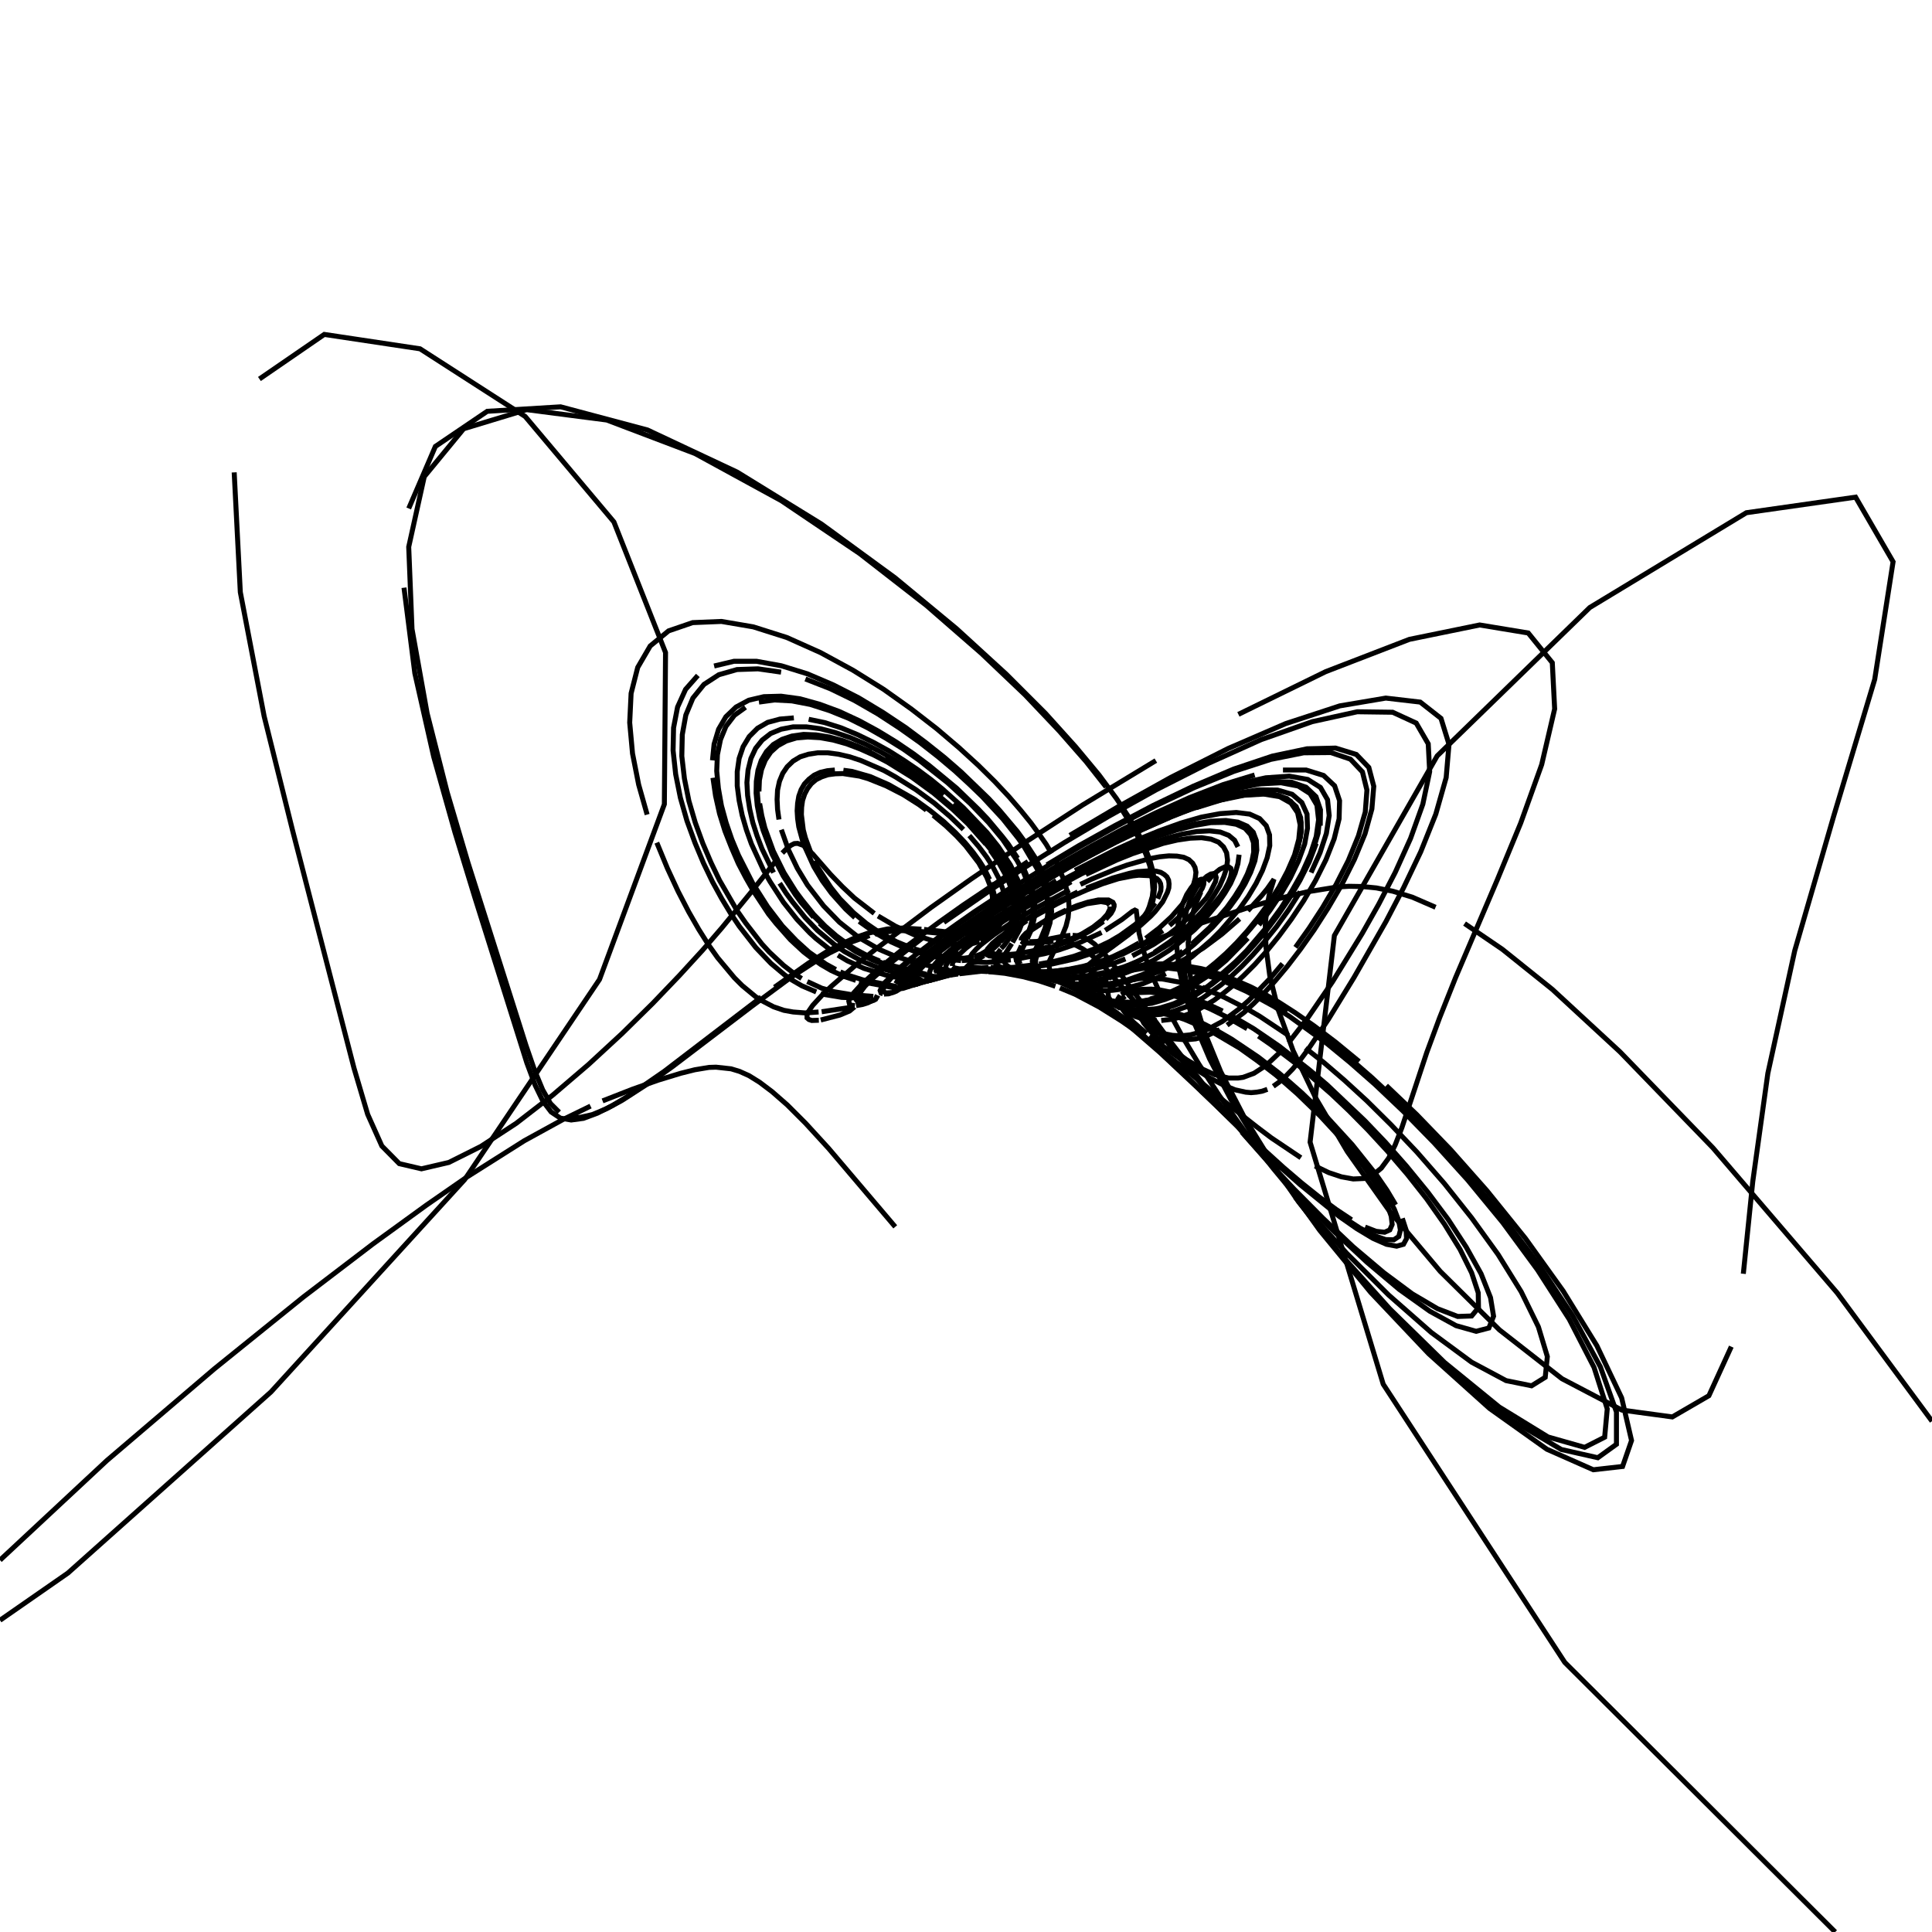 <?xml version="1.0" encoding="utf-8" ?>
<svg xmlns="http://www.w3.org/2000/svg" xmlns:cc="http://creativecommons.org/ns" xmlns:dc="http://purl.org/dc/elements/1.1/" xmlns:ev="http://www.w3.org/2001/xml-events" xmlns:inkscape="http://www.inkscape.org/namespaces/inkscape" xmlns:rdf="http://www.w3.org/1999/02/22-rdf-syntax-ns" xmlns:sodipodi="http://sodipodi.sourceforge.net/DTD/sodipodi-0.dtd" xmlns:xlink="http://www.w3.org/1999/xlink" baseProfile="tiny" height="27.093cm" version="1.2" viewBox="0 0 1024.0 1024.0" width="27.093cm">
  <defs/>
  <g fill="none" id="layer1" inkscape:groupmode="layer" inkscape:label="1" stroke="black" stroke-width="0.7mm" style="display:inline">
    <polyline points="474.5,650.25 439.25,608.75 427.0,595.375 417.25,585.625 409.25,578.625 402.625,573.625 397.0,570.125 392.0,567.875 387.5,566.5 379.5,565.625 375.75,565.75 368.25,567.0 360.75,568.875 348.875,572.5 335.375,577.25 319.375,583.5"/>
    <polyline points="313.0,586.25 298.125,593.5 277.875,604.625 247.625,623.75 226.0,638.75 197.75,659.25 160.875,687.375 113.625,725.5 56.625,774.125 -0.0,826.903"/>
    <polyline points="0.0,858.771 36.0,833.75 143.625,737.75 246.25,625.25 317.75,519.125 352.125,426.25 352.75,345.875 325.375,276.625 278.375,220.75 222.625,184.875 171.875,177.25 137.5,200.875"/>
    <polyline points="124.125,250.375 127.375,313.875 140.0,379.625 155.0,439.875 187.625,566.125 194.875,590.625 202.375,607.375 211.625,616.75 223.375,619.5 237.875,616.125 254.875,607.625 273.625,595.375 292.875,580.5 311.875,564.25 329.75,547.75 346.0,531.75 360.125,517.0 372.375,503.625 382.625,491.75 398.0,473.0 411.75,455.625"/>
    <polyline points="414.625,452.125 417.125,449.625 419.25,448.0 421.0,447.125 422.75,447.0 425.875,448.125 430.75,452.625 440.125,463.375 446.5,470.0 452.875,476.0 463.375,484.125"/>
    <polyline points="465.375,485.5 474.75,491.0 484.375,495.375 493.625,498.375 501.0,499.875"/>
    <polyline points="501.875,500.125 507.0,500.625 512.625,500.5 516.25,499.875 519.125,499.0"/>
    <polyline points="519.625,498.75 523.875,496.5 526.25,494.625 529.375,491.0 531.25,487.5"/>
    <polyline points="531.5,486.625 532.125,484.875 532.625,481.875 532.75,478.5 532.5,475.75 531.5,471.25 529.5,465.75 526.125,459.25 523.0,454.375 518.875,448.875 513.75,442.875"/>
    <polyline points="510.625,439.625 503.625,432.875 495.125,425.625 485.375,418.5 474.375,411.625 468.5,408.375 456.375,403.125 450.375,401.125 444.375,399.75 438.75,399.0 433.375,399.0 428.5,399.75 424.125,401.125 420.375,403.375 417.25,406.375 414.875,409.875 413.125,414.125 412.125,418.75 411.875,423.75 412.125,429.0 412.875,434.375"/>
    <polyline points="414.125,439.75 417.875,450.375 422.625,460.25 428.0,469.125 436.5,480.125 444.875,488.75 455.125,496.875 466.125,503.25 473.375,506.375"/>
    <polyline points="475.0,507.0 485.375,510.25 497.375,513.0"/>
    <polyline points="497.75,513.125 500.75,514.125 501.5,514.75 501.5,515.5 500.25,516.625 496.875,518.25"/>
    <polyline points="496.5,518.375 489.75,520.5 486.0,521.0"/>
    <polyline points="485.5,521.125 483.25,520.75 482.5,519.75 483.125,517.625 484.25,516.0 489.125,510.875 493.625,507.0 504.0,498.875"/>
    <polyline points="508.875,495.375 528.375,482.0 546.625,470.5 557.625,464.0 569.75,457.0 582.875,449.875 597.0,442.625 611.75,435.75 626.625,429.5 641.25,424.25 654.875,420.5 667.0,418.625 677.125,418.75 684.875,421.0 690.0,425.375 692.75,431.5 693.0,439.0 691.5,447.375 688.25,456.25 683.875,465.375 678.75,474.125 673.125,482.5 667.25,490.25"/>
    <polyline points="661.375,497.25 649.875,509.0 639.25,517.875 629.625,524.125 625.375,526.5 621.25,528.25 617.375,529.75 610.5,531.75 601.875,532.75 597.0,532.625 590.875,531.75 586.125,530.25 582.5,528.5"/>
    <polyline points="581.5,527.875 579.75,526.625 577.375,524.0 576.5,522.125 576.375,519.5 576.75,518.25 578.375,515.75 580.25,513.875 582.75,512.0"/>
    <polyline points="583.625,511.375 589.375,508.0 595.0,505.125 607.625,499.75 629.375,491.75"/>
    <polyline points="632.125,490.75 662.125,480.875 678.375,476.125 692.5,472.75 708.75,470.125 715.0,469.75 721.875,469.875 729.5,470.625 738.25,472.375 748.5,475.5 760.875,480.875"/>
    <polyline points="776.25,489.5 796.25,503.125 822.75,524.375 858.625,557.5 907.875,608.375 973.75,685.25 1024.0,753.254"/>
    <polyline points="972.701,1024.0 829.375,881.125 733.125,733.625 694.375,605.375 707.25,495.875 761.75,400.625 842.625,322.0 925.625,271.75 983.5,263.5 1003.375,297.75 993.625,360.125 971.875,432.625 951.25,503.875 937.0,568.875 929.0,626.25 924.0,675.125"/>
    <polyline points="917.625,713.75 905.75,739.75 886.375,751.0 859.625,747.375 827.875,730.75 794.75,704.875 763.375,673.875 736.25,641.625 714.125,610.375 697.375,582.0 685.375,556.875 677.5,535.25 673.0,517.125 671.0,502.125 670.625,490.125 671.5,480.875 672.75,474.0 675.25,466.0 671.625,471.125 668.75,474.625 661.375,482.75"/>
    <polyline points="657.0,487.0 647.625,495.125 637.75,502.5 628.0,508.375 618.625,513.125 614.25,515.0 602.0,519.0 591.25,521.125 584.875,521.75 576.5,522.0 565.25,521.0"/>
    <polyline points="563.375,520.75 556.75,519.375 548.5,516.75 544.625,514.875 542.5,513.25 540.875,511.375"/>
    <polyline points="540.625,510.875 540.125,509.25 540.5,505.75 544.125,498.25"/>
    <polyline points="544.5,497.5 546.375,493.375 547.375,490.375 548.375,485.5 548.5,479.5 547.625,473.75 546.375,469.375 543.0,461.25 541.25,458.25"/>
    <polyline points="539.375,454.875 534.375,447.375 531.125,443.25 523.375,434.0 518.5,428.875 507.0,417.75 492.5,405.75 484.125,399.5 475.125,393.375 465.5,387.5 455.375,382.0 444.875,377.125 434.375,373.25 424.0,370.375 414.0,369.0 404.875,369.25 396.875,371.125 390.125,374.75 384.75,379.875 380.875,386.5 378.5,394.375 377.625,403.0"/>
    <polyline points="377.875,412.25 379.25,421.75 381.375,431.25 384.25,440.5 387.75,449.375 391.375,457.75 395.375,465.375 399.375,472.375 407.375,484.5 411.375,489.5 418.875,498.0 425.875,504.5 429.125,507.0 435.125,511.25 440.5,514.375 447.625,517.625 453.625,519.625"/>
    <polyline points="455.375,520.125 473.125,523.375 475.125,524.375 475.125,524.875 473.625,525.875 471.0,526.75 468.5,526.875"/>
    <polyline points="468.0,526.75 467.0,526.375 466.5,525.0 467.375,523.0 468.875,520.875 476.0,513.75 482.625,508.125 499.125,495.5 507.0,489.875 516.25,483.375 540.125,467.625"/>
    <polyline points="554.875,458.375 571.75,448.25 590.625,437.75 611.0,427.0 632.375,416.75 653.875,407.625 674.375,400.75 692.75,396.875 707.875,396.5 718.875,399.875 725.5,406.75 728.125,416.75 727.125,428.75 723.5,441.875 717.875,455.5 711.25,468.75 703.875,481.375 696.5,492.875 689.25,503.125 682.375,512.125 675.875,519.875 669.875,526.5 664.375,532.0 659.375,536.625 650.375,543.375"/>
    <polyline points="646.5,545.75 639.625,549.0 633.75,550.625 628.625,551.125 622.375,550.625 617.375,549.125 612.25,546.5 608.25,543.125 607.0,541.375 606.875,540.75"/>
    <polyline points="606.625,540.25 606.875,538.875 607.375,538.125 609.0,537.375 611.5,537.0 616.5,537.25 621.5,538.25 627.75,540.25 638.625,544.875"/>
    <polyline points="641.75,546.5 657.0,555.5 666.125,562.0 676.375,569.875 687.625,579.75 699.625,591.375 711.875,604.625 717.75,611.75 723.25,618.875 728.25,626.125 732.375,633.0 735.5,639.25 737.375,644.625 737.875,649.0 736.625,651.875 733.875,653.125 729.375,652.625 723.5,650.375"/>
    <polyline points="716.375,646.5 708.125,641.0 699.125,634.375 689.75,626.875 680.25,618.75 661.5,601.75 615.125,558.125 598.25,543.5 588.875,536.25 580.625,530.5 570.0,524.375 561.125,520.375"/>
    <polyline points="558.5,519.375 553.5,517.75 546.875,516.125 541.0,515.125 532.75,514.375 525.75,514.25 517.75,514.625 512.25,515.0 505.875,516.0 510.75,515.0 516.25,514.625"/>
    <polyline points="539.125,515.25 516.75,514.625 504.0,516.0 501.5,516.125 498.375,515.75"/>
    <polyline points="498.0,515.625 497.375,515.25 497.0,514.25 497.75,512.125 499.75,509.625 505.25,504.5 509.875,500.75 520.0,493.375 529.25,487.125 541.25,479.625"/>
    <polyline points="548.125,475.375 564.375,466.125 583.0,456.5 603.375,447.25 613.625,443.25 623.75,439.875 633.125,437.5 641.75,436.0 649.125,435.875 655.25,436.875 659.875,439.0 662.875,442.375 664.375,446.625 664.5,451.625 663.375,457.25 661.125,463.25 658.125,469.25 654.375,475.25 650.25,481.0 641.125,491.625 631.625,500.375"/>
    <polyline points="626.875,504.125 617.75,510.25 609.25,514.875 605.375,516.625 597.875,519.25 591.25,520.875 585.25,521.875 577.375,522.375 570.75,522.0 565.25,521.25 558.125,519.375"/>
    <polyline points="619.0,510.625 614.625,513.125 606.5,517.125 599.0,519.75 592.25,521.5 589.125,522.0 578.375,522.875 571.875,522.5 566.375,521.625 560.5,520.125 554.0,517.625 550.375,515.375 548.25,513.0 547.5,511.5 547.125,509.5 547.5,506.875"/>
    <polyline points="547.75,506.25 548.875,503.125 551.5,497.875 553.875,492.0 555.25,485.5 555.5,482.25"/>
    <polyline points="555.375,480.5 555.0,476.5 554.125,471.875 552.375,466.625 549.625,460.375 542.875,448.875 539.75,444.375 531.5,434.0 520.5,422.125 513.625,415.5 506.0,408.5 497.25,401.125 487.5,393.5 476.75,385.875 465.25,378.375 452.875,371.25 440.0,365.0 426.875,359.875"/>
    <polyline points="414.0,356.25 401.75,354.5 390.625,354.875 381.0,357.625 373.125,362.75 367.25,370.0 363.5,379.0 361.625,389.375 361.375,400.75 362.75,412.625 365.125,424.5 368.5,436.0 372.5,447.0 376.875,457.25 381.375,466.625 390.625,482.625 395.25,489.25 403.75,500.25 407.75,504.625 415.25,511.625 421.875,516.75 424.875,518.625"/>
    <polyline points="427.875,520.25 435.5,523.75 442.0,525.625 451.75,527.25 462.875,528.125"/>
    <polyline points="463.25,528.125 464.625,528.75 464.125,529.625 463.0,530.25 459.375,531.25"/>
    <polyline points="458.75,531.375 455.625,531.375 454.75,531.125 454.0,530.125 454.375,528.125 458.375,522.75 463.0,518.125 470.625,511.5 490.375,496.0"/>
    <polyline points="500.25,488.875 526.625,470.625 543.75,459.375 563.875,446.75 587.0,433.0 612.75,418.625 640.375,404.625 668.5,392.0 695.5,382.5 719.375,377.25 738.125,377.5 750.625,383.25 757.0,394.25 757.75,409.0 754.125,426.25 747.625,444.375 739.5,462.375 730.75,479.25 722.0,494.75 706.25,520.375 693.25,539.375 683.0,552.625"/>
    <polyline points="678.625,557.5 671.125,564.625 664.625,568.875 658.875,571.0 656.25,571.375 651.125,571.375 643.875,569.625 637.25,566.625 629.0,561.75 618.75,554.375"/>
    <polyline points="617.25,553.25 610.125,547.0 606.125,542.125 605.125,539.625 605.375,538.125 606.375,536.875 608.375,536.125"/>
    <polyline points="609.125,536.0 615.0,536.0 618.25,536.5 624.125,538.0 634.125,541.75 643.875,546.5 651.5,550.875 665.0,559.875 681.125,572.5"/>
    <polyline points="687.0,577.75 699.625,589.625 712.625,603.5 725.0,618.625 730.5,626.375 735.25,633.875 739.0,640.875 741.375,647.0 742.25,652.0 741.375,655.375 738.75,657.125 734.375,657.0 728.25,654.875 720.75,650.875 712.125,645.25 702.625,638.375 682.625,621.625 672.625,612.625 653.5,594.625 636.375,578.0"/>
    <polyline points="628.625,570.5 603.0,546.625 588.25,534.75 584.0,531.625 576.25,526.625 569.5,522.875 563.375,520.0 555.5,517.125 548.625,515.375 538.875,513.875"/>
    <polyline points="537.25,513.75 524.25,513.5 508.625,514.625"/>
    <polyline points="507.875,514.625 503.5,514.5 502.25,514.125 501.25,513.0 501.375,511.75 502.5,509.75 507.875,504.375"/>
    <polyline points="509.625,502.875 516.875,497.25 532.625,486.5 550.125,475.75 557.25,471.75 573.0,463.25 590.625,454.75 609.0,447.375 618.0,444.375 626.5,442.125 634.25,440.75 641.125,440.375 646.75,441.0 651.25,442.75 654.375,445.375 656.125,448.875"/>
    <polyline points="656.75,453.0 656.125,457.75 654.625,462.875 652.25,468.25 649.125,473.5 645.5,478.75 637.375,488.5 633.0,492.875 624.0,500.5 619.625,503.75 611.125,509.125 603.0,513.125 595.625,516.0 585.75,518.625 577.125,519.875 572.125,520.125"/>
    <polyline points="569.75,520.125 563.5,519.875 552.625,518.0 545.5,515.625 543.375,514.5 540.875,512.625"/>
    <polyline points="540.5,512.25 539.25,510.375 538.875,509.25 538.875,507.625 539.25,505.875 541.375,501.25"/>
    <polyline points="541.75,500.625 545.375,493.25 546.375,490.375 547.125,486.875 547.5,484.25 547.5,479.75 547.125,476.25 546.125,472.125"/>
    <polyline points="545.5,469.875 542.375,462.125 539.0,456.0 531.375,444.875 524.0,436.0 514.375,426.0 502.25,414.875 487.25,403.0 478.75,397.0 469.5,391.25 459.875,385.75 449.875,380.75 439.625,376.625 429.5,373.375 419.75,371.5 410.5,371.0 402.25,372.125"/>
    <polyline points="395.125,374.875 389.25,379.125 384.75,385.0 381.875,392.0 380.25,400.0 379.875,408.625 380.75,417.75 382.375,427.0 384.875,436.125 387.875,444.875 391.375,453.25 399.0,468.25 406.875,480.625 414.625,490.75 422.0,498.5 428.75,504.625 437.75,511.0 443.0,513.875"/>
    <polyline points="445.375,515.125 449.875,517.0 457.375,519.375 475.125,522.875"/>
    <polyline points="475.5,523.0 476.5,523.5 476.75,524.25 475.0,525.375 472.75,526.125"/>
    <polyline points="472.375,526.125 469.5,526.25 468.25,525.5 468.125,524.25 469.125,522.125 473.625,516.875 481.25,510.0 485.0,507.0"/>
    <polyline points="489.625,503.375 501.75,494.25 519.0,482.125 542.875,466.625 557.5,457.5 574.125,447.75 592.5,437.5 612.375,427.125 633.125,417.375 653.875,408.875 673.5,402.5 691.0,399.0 705.375,398.875 715.75,402.375 722.125,409.125 724.5,418.75 723.625,430.375 720.0,443.0 714.625,456.125 708.125,468.875 701.0,481.0 693.75,492.125 686.625,502.125"/>
    <polyline points="679.75,510.75 673.375,518.375 661.875,530.25 656.75,534.75 647.875,541.375 640.25,545.5 636.875,546.875 630.875,548.5 625.875,549.0 621.375,548.75 617.625,548.0 614.5,547.0 610.5,545.125 607.625,543.125"/>
    <polyline points="606.875,542.375 604.75,540.0 604.25,538.375 604.5,537.0 606.25,535.625 608.625,535.0 612.0,534.875 614.875,535.125 620.0,536.125"/>
    <polyline points="622.0,536.625 626.625,538.0 637.875,542.625 644.75,546.125 652.75,550.75 666.875,560.25 677.875,568.75 683.75,573.75 690.0,579.25 703.25,592.0 716.75,606.75 729.625,622.875 735.125,630.875 739.75,638.625"/>
    <polyline points="743.25,645.75 745.25,651.875 745.5,656.5 743.875,659.5 740.25,660.5 734.875,659.5 727.75,656.375 719.375,651.375 709.875,644.75 689.25,628.0 678.625,618.625 658.5,599.625 632.125,573.625 605.125,547.875 594.5,538.75 581.375,528.875"/>
    <polyline points="577.5,526.375 570.625,522.375 564.5,519.375 559.0,517.25 551.75,515.0 541.625,513.25 534.75,512.75 525.125,512.75"/>
    <polyline points="523.875,512.875 508.375,513.5 505.875,513.0 504.875,512.25"/>
    <polyline points="504.75,512.0 504.875,510.25 507.875,506.375 511.875,502.625 521.25,495.5 532.25,488.0 542.0,481.875 567.75,467.375"/>
    <polyline points="575.5,463.5 591.75,455.875 600.125,452.5 616.5,447.0 624.0,445.25 630.875,444.25 636.875,444.0 641.875,444.75 645.875,446.375 648.5,448.875 650.125,452.0 650.625,455.875 650.125,460.125 648.625,464.625 646.5,469.5 643.625,474.25 640.375,479.0 636.75,483.5 628.625,491.875 620.25,499.0 611.875,504.75"/>
    <polyline points="607.875,507.125 600.125,511.0 592.875,513.875 586.125,515.875 577.125,517.75 569.375,518.5 562.625,518.625 555.125,518.125 546.625,516.75"/>
    <polyline points="545.5,516.5 539.0,514.625 535.375,513.0 533.25,511.375 532.125,509.625"/>
    <polyline points="532.125,509.375 532.0,507.625 532.75,505.625 536.25,500.125"/>
    <polyline points="536.625,499.5 540.25,493.0 541.625,489.375 542.375,486.25 542.75,481.125 542.0,474.625"/>
    <polyline points="541.625,472.75 539.375,466.25 535.5,458.375 529.125,448.75 523.125,441.25 510.625,428.125 499.75,418.375 493.5,413.25 486.625,408.125 479.25,403.125 471.375,398.125 463.0,393.5 454.5,389.375 445.75,385.75 437.125,383.0 428.625,381.25"/>
    <polyline points="420.75,380.5 413.375,381.125 406.875,382.875 401.5,386.0 397.125,390.375 393.875,395.75 391.75,402.0 390.75,409.0 390.75,416.5 391.75,424.25 393.375,432.125 395.625,439.875 398.25,447.25 404.625,461.125 408.125,467.25 415.25,478.25 422.375,487.25 429.125,494.375 432.375,497.375 441.375,504.5"/>
    <polyline points="444.125,506.25 449.125,509.25 457.875,513.25 469.25,516.75 480.25,519.125"/>
    <polyline points="480.875,519.25 483.0,519.875 484.25,520.75 484.25,521.5 482.875,522.5"/>
    <polyline points="474.875,515.5 483.5,517.375 486.625,518.375 488.125,519.375 488.125,520.0 487.5,520.75 486.375,521.375 478.5,523.875 476.875,524.0 475.125,523.5 474.5,522.375 474.625,521.875"/>
    <polyline points="474.75,521.375 476.25,519.0 478.25,516.625 486.375,509.0 504.0,495.5 527.375,479.375 549.875,465.125 563.5,457.0 578.625,448.375 595.0,439.5 612.5,430.875 630.5,422.75 648.25,415.875 665.0,410.75"/>
    <polyline points="680.0,408.125 692.25,408.125 701.5,411.0 707.375,416.5 710.0,424.375 709.75,434.0 707.125,444.625 702.75,455.75 697.25,466.75 691.0,477.375 684.5,487.125 677.875,496.125 671.375,504.125 665.125,511.125 659.125,517.125 653.625,522.25 648.375,526.5 643.5,530.125 634.875,535.25 631.0,537.125 624.0,539.5 621.0,540.25 615.5,540.875"/>
    <polyline points="613.0,540.875 608.625,540.5 604.875,539.75 601.75,538.75 597.0,536.25 595.25,535.0 594.0,533.625 592.625,531.25 592.5,529.5 593.75,527.5"/>
    <polyline points="594.25,527.125 597.25,525.5 601.75,524.5 610.125,524.25 614.375,524.625 624.875,526.75 631.5,528.875 639.125,531.75 648.0,535.875"/>
    <polyline points="653.0,538.5 664.5,545.25 678.0,554.5 694.125,567.125 703.25,574.875 723.375,594.0 734.25,605.375 745.5,618.125 756.75,631.875 767.5,646.25 777.125,661.0 785.0,675.125 790.0,687.75 791.625,697.625 789.125,703.875 782.375,705.625 771.75,702.625 757.875,695.0 741.75,683.5 724.5,669.0 707.125,652.75 690.375,635.875"/>
    <polyline points="674.875,619.0 660.875,603.0 637.625,574.5 620.125,551.75 594.375,516.875 586.0,506.375 580.125,500.375 577.0,498.125 574.375,496.75 571.875,496.0 568.5,495.75"/>
    <polyline points="567.375,495.75 563.125,496.25 549.5,499.0 545.625,499.125"/>
    <polyline points="545.125,499.125 543.5,498.75 542.75,498.125 542.75,497.25 543.375,496.125 546.5,493.125 551.5,489.875"/>
    <polyline points="552.75,489.125 560.125,485.125 565.25,482.75 576.0,479.0 583.5,477.875 586.5,478.375 587.25,478.75 588.125,479.75"/>
    <polyline points="588.375,480.5 588.25,481.875 586.875,484.625 584.25,487.5 579.375,491.375 573.375,495.0 566.875,498.0 558.625,501.0"/>
    <polyline points="557.125,501.5 546.75,504.125 538.0,505.625 532.0,506.125 528.375,505.875"/>
    <polyline points="527.75,505.875 526.0,505.125 525.5,504.625 525.375,503.5 525.75,502.5 527.875,499.875 530.875,497.125 535.375,493.75 544.25,488.0"/>
    <polyline points="547.0,486.375 560.125,479.125 567.875,475.25 576.125,471.625 584.5,468.375 592.75,465.75 600.375,464.25 603.625,463.875 609.25,464.125 613.125,465.625 614.375,466.875 615.125,468.375 615.375,470.125 615.25,472.125 613.625,476.375"/>
    <polyline points="612.25,478.625 608.75,483.25 601.875,489.875 593.75,495.75 588.25,499.0 579.875,503.0 569.125,506.875 559.5,509.375 550.75,511.0"/>
    <polyline points="548.75,511.25 538.0,512.625 514.5,514.875"/>
    <polyline points="513.625,515.0 501.25,516.375 498.5,516.25 496.875,515.75"/>
    <polyline points="496.625,515.5 496.125,514.625 496.25,513.75 496.75,512.625 498.625,510.125 504.125,505.0 511.375,499.25 527.75,487.75 554.375,471.375"/>
    <polyline points="562.75,466.625 581.75,456.75 592.0,451.75 602.5,447.125 613.0,443.0 623.375,439.375 633.125,436.75 642.0,435.25 649.75,434.875 656.125,435.75 661.0,437.875 664.25,441.125 665.875,445.5 666.125,450.625 665.125,456.25 662.875,462.375 659.875,468.5 656.125,474.75 651.875,480.625 647.375,486.25 642.625,491.5 633.0,500.5 628.25,504.375 623.5,507.75"/>
    <polyline points="556.125,518.25 551.75,515.5 550.0,513.5 549.25,512.0 548.875,510.5 548.875,508.875 549.875,505.375"/>
    <polyline points="550.125,504.75 554.625,495.125 556.5,489.25 557.375,483.25 556.875,475.5"/>
    <polyline points="556.375,473.125 553.75,465.0 552.375,461.75 548.5,454.375 542.875,445.75 539.25,440.75 529.875,429.625 524.0,423.25 509.5,409.25 500.75,401.625 490.875,393.75 480.0,385.625 468.0,377.625 455.125,369.875 441.625,363.0 427.875,357.125 414.125,352.875 401.0,350.5 389.0,350.5 378.5,353.0"/>
    <polyline points="369.875,358.0 363.375,365.375 359.125,374.75 357.0,385.75 356.75,397.75 358.125,410.375 360.625,422.875 364.125,435.125 368.375,446.75 372.875,457.5 377.625,467.375 382.5,476.25 387.25,484.125 391.875,491.0 400.625,502.25 408.625,510.625 415.75,516.625 419.0,519.0 425.0,522.5 432.625,525.75"/>
    <polyline points="435.0,526.5 437.125,527.125 446.125,528.625 458.625,529.125 461.375,529.625"/>
    <polyline points="461.625,529.75 461.875,530.25 461.5,530.75 460.0,531.5 457.25,532.375 453.75,533.0"/>
    <polyline points="453.125,533.0 451.0,532.75 450.25,532.25 449.875,530.625 450.625,528.875 452.5,526.25 456.0,522.375 466.375,512.875 478.75,502.875 497.75,488.75 510.625,479.625 544.875,456.625"/>
    <polyline points="567.0,442.75 592.375,427.75 620.625,412.0 650.875,396.75 681.5,383.5 710.125,374.125 734.5,370.0 752.75,372.125 763.75,380.75 768.0,394.5 766.5,412.125 761.0,431.5 753.0,451.5 743.875,470.625 734.625,488.375 717.625,518.125 704.0,540.375 693.375,556.125 689.0,562.0 685.0,566.75 681.375,570.5 678.0,573.5 674.875,575.75"/>
    <polyline points="671.75,577.375 668.875,578.375 666.0,578.875 663.125,579.125 660.25,578.875 654.625,577.625 649.0,575.375 640.75,571.125 630.375,564.5 620.875,557.875 609.25,549.0"/>
    <polyline points="607.625,547.75 600.875,541.875 598.0,539.0 594.875,534.875 594.25,533.375 594.0,530.875 594.75,529.25 596.375,528.0"/>
    <polyline points="597.125,527.625 598.75,526.875 602.0,526.125 609.75,525.875 618.5,527.0 623.75,528.25 633.5,531.375 641.25,534.625 650.375,539.125 661.0,545.25"/>
    <polyline points="667.0,549.125 673.5,553.625 688.375,564.875 705.5,579.75 715.0,588.75 725.0,598.875 735.375,610.125 745.875,622.375 756.125,635.375 765.625,648.875 773.875,662.25 780.0,674.625 783.5,685.25 783.625,693.125 780.0,697.5 772.625,697.75 761.875,693.625 748.5,685.75 733.375,674.5 717.25,660.875 701.25,645.75 685.75,630.125 671.375,614.75 658.125,600.0"/>
    <polyline points="646.375,586.375 626.875,562.625 600.875,530.25 585.625,512.75 578.0,505.75 574.0,503.0 570.5,501.125 566.0,499.625 562.0,499.0 559.625,499.0"/>
    <polyline points="558.375,499.0 547.125,499.875 544.0,499.875 542.25,499.5 541.375,498.75"/>
    <polyline points="541.25,498.5 541.375,497.5 542.25,496.25 543.625,494.75 546.875,492.25 556.0,486.75 565.0,482.375"/>
    <polyline points="567.0,481.625 570.875,480.0 576.75,478.125 582.125,477.0 587.5,477.0 589.875,478.25 590.5,479.5 590.5,480.375 590.0,482.125 588.875,484.125 586.0,487.25"/>
    <polyline points="584.875,488.375 577.625,493.5 569.125,497.875 560.375,501.125 553.75,503.125 544.75,505.125"/>
    <polyline points="543.25,505.375 535.75,506.625 528.875,507.125 524.25,506.625 523.125,506.0 522.75,505.375"/>
    <polyline points="522.75,505.0 523.375,503.0 525.875,500.125 529.375,497.125 536.625,491.875 547.625,485.0 558.375,479.0 571.25,472.75"/>
    <polyline points="575.75,470.75 589.75,465.375 598.625,462.875 602.75,462.0 609.875,461.5 612.875,461.75 615.25,462.375 617.125,463.5 618.5,464.75 619.375,466.5 619.625,468.5 619.5,470.625 618.75,473.0 616.25,478.0 612.25,483.125 609.875,485.625 604.625,490.375 599.0,494.625"/>
    <polyline points="596.0,496.625 590.0,500.125 584.125,503.0 578.375,505.375 570.125,508.125 555.625,511.375 545.375,512.75 536.875,513.5"/>
    <polyline points="535.375,513.625 521.25,514.625 508.5,516.125"/>
    <polyline points="507.75,516.25 497.0,517.625 494.5,517.5 493.125,517.0"/>
    <polyline points="492.875,516.75 492.5,515.75 493.375,513.5 496.75,509.625 504.25,503.125 510.25,498.5 529.125,485.5 542.875,476.875 559.875,466.75"/>
    <polyline points="569.75,461.375 591.25,450.375 602.75,445.125 614.375,440.375 625.875,436.25 636.625,433.125 646.625,431.25 655.25,430.625 662.375,431.5 667.625,433.875 671.125,437.625 672.875,442.5 673.0,448.25 671.625,454.625 669.125,461.375 665.75,468.25 661.625,475.125 657.0,481.625 647.0,493.25 641.875,498.375 631.875,507.0 622.375,513.5"/>
    <polyline points="617.875,516.0 613.625,518.125 605.75,521.375 595.5,524.125 589.625,524.875 584.375,525.125 575.625,524.375 569.0,522.875 566.25,521.875 561.125,519.375"/>
    <polyline points="560.375,518.75 557.5,516.125 556.375,513.875 556.0,512.125 556.375,509.0 559.0,503.375"/>
    <polyline points="559.375,502.5 563.0,495.875 565.0,490.875 566.125,486.375 566.625,480.75 566.375,476.25 564.5,467.875 559.875,456.875"/>
    <polyline points="557.375,452.375 554.5,447.5 550.75,442.125 546.375,436.125 541.0,429.5 534.75,422.25 527.25,414.25 518.5,405.625 508.25,396.25 496.5,386.25 483.125,375.875 468.375,365.375 452.125,355.25 434.875,345.875 417.0,337.875 399.25,332.25 382.375,329.375 367.125,330.0 354.375,334.375 344.625,342.375 338.0,353.75 334.5,367.5 333.75,383.0 335.25,399.375 338.5,415.875 343.0,431.75"/>
    <polyline points="348.125,446.625 353.75,460.25 359.375,472.375 365.0,483.25 370.375,492.625 375.5,500.75 380.375,507.625 389.25,518.25 393.375,522.375 400.625,528.375 404.0,530.5 410.0,533.625 415.5,535.5 420.375,536.375 426.75,536.875 433.875,536.375"/>
    <polyline points="435.5,536.25 448.75,534.25 451.25,534.25 451.75,534.625 450.25,535.875 445.125,538.0 435.0,540.625"/>
    <polyline points="434.0,540.75 430.25,540.875 428.75,540.375 427.75,539.5 427.75,537.75 428.25,536.5 430.75,532.875 436.125,527.0 440.5,522.875 453.875,511.25 463.875,503.25 493.625,480.875 514.75,465.875 541.375,447.75 573.875,426.625 612.625,403.125"/>
    <polyline points="656.375,378.625 702.625,356.0 747.0,338.875 784.25,331.25 810.0,335.5 822.75,351.25 824.0,375.75 817.125,405.25 806.0,436.25 793.625,466.25 771.5,518.125 763.0,539.5 756.25,557.75 743.0,597.75 739.5,606.75 736.0,613.875 732.125,619.125 727.875,622.625 722.875,624.625 717.25,624.875 711.0,623.75 704.25,621.5 697.0,618.0"/>
    <polyline points="689.5,613.625 673.875,603.125 666.25,597.375 651.25,585.625 624.75,564.0 603.375,547.375 594.375,541.125 582.625,533.75 569.875,527.0 561.75,523.625"/>
    <polyline points="559.375,522.75 550.75,519.875 542.0,517.625 532.625,515.875 524.0,515.0"/>
    <polyline points="523.25,514.875 514.75,514.625 510.125,515.125"/>
    <line x1="509.75" x2="500.75" y1="515.125" y2="517.375"/>
    <polyline points="500.25,517.5 492.875,519.625 488.875,520.375"/>
    <polyline points="488.375,520.375 486.25,520.5 484.75,520.125 484.125,519.0 484.5,517.5 487.0,514.125 489.5,511.5 495.75,506.0"/>
    <polyline points="498.75,503.625 516.875,490.375 539.375,475.625 559.75,463.375 584.5,449.75 598.25,442.875 612.5,436.25 626.75,430.375 640.75,425.625 653.75,422.25 665.25,420.5 674.75,420.875 682.125,423.25 687.0,427.5 689.375,433.375 689.75,440.5 688.125,448.625 685.125,457.125 680.875,465.875"/>
    <polyline points="675.875,474.375 670.5,482.375 664.75,489.875 659.0,496.625 653.25,502.625 647.625,508.0 642.25,512.625 637.125,516.625 627.625,522.75 619.25,526.875 611.75,529.375 605.375,530.75 599.625,531.375 592.5,531.125 586.75,530.0 583.625,529.0"/>
    <polyline points="582.25,528.375 578.75,526.625 577.0,525.375 574.875,523.5 573.375,521.0 573.0,519.0 573.25,517.125 574.5,514.5 576.125,512.625"/>
    <polyline points="576.75,511.875 581.625,507.625 598.25,495.375 602.75,491.25 607.0,486.125"/>
    <polyline points="608.25,484.125 610.5,479.5 611.25,476.75 612.0,470.125 611.75,466.125 611.0,461.5 609.5,456.125 607.125,449.75 603.625,442.375 598.625,433.625 591.75,423.25 582.5,410.75 570.125,395.875 554.125,378.125 533.375,357.375 507.0,333.25 474.375,306.25 435.375,277.75 390.75,250.25 343.125,227.875 297.125,215.625 258.25,218.0 230.75,236.625 216.625,269.5"/>
    <polyline points="214.125,311.5 219.875,356.875 229.875,401.125 241.125,441.125 251.75,475.875 279.25,563.375 283.625,575.125 287.75,583.625 292.125,589.375 297.0,592.625 302.75,593.625 309.25,592.75 316.625,590.0 324.75,585.875 333.5,580.625 352.0,567.875 403.5,528.5"/>
    <polyline points="410.5,523.25 428.5,510.5 438.25,504.375 446.625,500.0 453.875,496.75 460.0,494.625 470.375,492.375 478.5,491.875 488.375,492.5"/>
    <polyline points="489.75,492.625 502.5,494.0 508.625,494.0 513.75,493.125"/>
    <polyline points="514.5,493.0 519.375,490.75 522.875,487.625 524.75,484.5 525.875,480.375"/>
    <polyline points="526.0,479.5 526.0,475.125 524.875,469.75 523.0,465.0 518.75,457.375 511.75,448.25 507.0,443.125 501.375,437.75 494.625,432.125"/>
    <polyline points="491.0,429.375 487.125,426.5 478.625,421.125 469.625,416.5 460.25,412.75 455.625,411.375 446.75,410.0 442.75,410.125 438.875,410.625 435.5,411.75 432.5,413.25 430.0,415.375 428.0,418.0 426.5,420.875 425.375,424.25 424.875,427.875 424.75,431.75 425.75,439.875 426.875,444.125 429.875,452.25"/>
    <polyline points="431.625,456.25 433.625,460.0 440.375,470.375 445.125,476.375 452.375,483.75 459.25,489.5 465.625,493.875 475.125,499.125 483.0,502.375"/>
    <polyline points="484.375,502.875 493.75,505.625 500.625,507.0 506.125,507.625"/>
    <polyline points="506.625,507.75 511.0,507.875 516.125,507.125"/>
    <polyline points="516.375,507.0 520.125,505.625 524.375,503.0"/>
    <polyline points="524.75,502.75 529.5,498.875 532.375,495.5 534.75,491.75"/>
    <polyline points="535.125,491.0 536.375,487.625 537.375,482.375 537.375,479.875 536.625,473.75 535.0,468.25 533.125,464.0 528.875,456.375 524.875,450.625"/>
    <polyline points="522.5,447.375 513.125,436.75 504.875,428.875 495.0,420.5 483.375,412.0 470.25,403.875 463.25,400.25 456.0,397.0 448.75,394.25 441.625,392.25 434.75,391.0 428.125,390.625 422.125,391.125 416.75,392.75 412.25,395.25 408.5,398.625 405.625,402.875 403.625,407.875 402.5,413.5 402.25,419.5"/>
    <polyline points="402.625,425.875 403.75,432.25 405.375,438.75 409.875,451.125 415.5,462.5 421.75,472.5 425.0,476.875 431.25,484.625 437.375,490.875 443.25,496.0 451.125,501.75 453.625,503.25 460.375,506.875 466.25,509.375"/>
    <polyline points="468.0,510.0 474.125,512.125 490.875,516.375"/>
    <polyline points="491.25,516.5 493.0,517.75 492.875,518.5 491.375,519.625"/>
    <polyline points="491.125,519.75 485.25,521.75 481.5,522.0"/>
    <polyline points="481.125,521.875 480.25,521.5 479.75,520.625 480.5,518.375 483.875,514.375 489.375,509.25 503.625,498.0 515.25,489.75 530.875,479.25"/>
    <polyline points="540.5,473.125 563.5,459.25 591.625,444.0 607.0,436.375 622.875,429.25 638.75,423.125 653.75,418.375 667.375,415.5 679.0,414.875 688.125,416.625 694.375,420.625 698.0,426.75 698.875,434.5 697.625,443.375 694.5,452.875 690.125,462.625 684.75,472.125 679.0,481.25 672.875,489.625 660.625,504.0 654.75,509.875 643.875,519.375"/>
    <polyline points="638.875,523.125 629.75,528.625 621.75,532.125 614.875,534.25 611.75,534.875 606.25,535.375 599.25,535.0 592.25,533.25 587.25,530.875 583.5,527.625"/>
    <polyline points="583.0,527.0 581.875,523.875 582.5,521.375 584.375,519.125 586.5,517.5 589.375,516.0 594.375,514.0 597.375,513.125"/>
    <polyline points="599.0,512.75 606.625,511.375 611.25,511.0 616.375,510.875 625.375,511.375 636.625,513.375 641.0,514.5 650.875,517.875 663.0,523.125 670.0,526.75 677.875,531.25 686.625,536.875 696.5,543.75 707.75,552.25 720.375,562.625"/>
    <polyline points="734.75,575.375 750.875,590.75 768.75,609.25 788.125,631.125 808.5,656.375 828.5,684.25 846.375,713.25 859.5,740.875 864.75,763.5 860.0,777.25 844.5,779.0 819.875,768.125 789.5,746.5 757.25,717.5 726.5,685.0 699.5,652.125 677.25,621.0 659.875,592.875 647.0,568.0 638.25,546.625 632.75,528.25 630.125,512.75 629.75,499.625 631.0,488.75 633.375,479.875 636.5,472.75"/>
    <polyline points="639.875,467.25 643.375,463.25 646.5,460.75 649.125,459.5 651.125,459.375 652.375,460.25 652.75,462.125 652.25,464.75 651.0,467.875 649.125,471.375 646.625,475.125 640.125,483.0 632.375,490.5 624.125,497.25 619.875,500.25 611.625,505.25 603.625,509.25 599.75,510.875 596.0,512.375 589.0,514.5"/>
    <polyline points="585.75,515.375 576.625,517.125 566.25,518.0 559.625,518.0 547.625,517.0 538.375,515.25"/>
    <polyline points="537.5,515.0 533.75,514.0 530.5,512.75 528.0,511.125 527.125,509.875"/>
    <polyline points="527.125,509.625 527.0,508.375 527.375,507.25 530.375,503.125"/>
    <polyline points="530.625,502.75 532.375,500.875 536.5,495.0 538.0,492.125 539.5,487.625"/>
    <polyline points="539.75,486.625 540.375,480.5 539.625,474.25 537.875,468.5 534.75,461.375 531.5,455.875 527.25,449.625 521.625,442.5 514.375,434.625 505.375,426.0"/>
    <polyline points="500.125,421.375 488.0,412.0 481.25,407.25 474.125,402.75 466.5,398.375 458.625,394.375 450.75,391.0 442.625,388.25 434.875,386.25 427.375,385.25 420.375,385.25 414.0,386.5 408.5,388.75 404.0,392.25 400.5,396.625 398.0,402.0 396.5,408.125 395.875,414.75 396.25,421.625 397.375,428.875 399.0,436.0 401.25,443.0 403.875,449.875 410.0,462.5"/>
    <polyline points="413.25,468.125 416.625,473.375 420.125,478.125 426.75,486.375 433.25,493.125 442.25,500.625 447.625,504.375 457.0,509.5 464.75,512.625 473.625,515.125"/>
    <polyline points="482.0,522.75 480.625,523.0 478.0,522.75 477.25,522.125 477.375,520.375 479.75,517.0 486.125,510.625"/>
    <polyline points="488.75,508.5 500.0,499.5 518.875,486.125 527.375,480.5 548.25,467.25 574.875,451.75 590.125,443.5 606.375,435.25 623.25,427.5 640.125,420.75 656.25,415.5 670.875,412.25 683.375,411.375 693.125,413.125 699.875,417.375 703.625,423.875 704.5,432.25 703.0,441.75 699.625,452.0 694.875,462.5"/>
    <polyline points="689.125,472.625 683.0,482.25 676.625,491.125 670.25,499.0 664.0,506.125 658.125,512.25 652.375,517.625 647.0,522.125 637.375,529.0 629.0,533.5 621.625,536.125 615.375,537.625 610.0,538.0 605.375,537.875 599.625,536.75 595.125,535.125"/>
    <polyline points="593.875,534.5 590.875,532.625 589.375,531.25 587.625,528.75 587.25,526.375 587.625,525.25 588.75,523.625 590.75,522.125 594.5,520.5"/>
    <polyline points="595.625,520.125 603.0,518.75 606.75,518.5 616.0,518.875 628.125,521.125 635.625,523.375 644.5,526.625 649.5,528.875 661.0,534.75 667.625,538.625 683.0,548.875"/>
    <polyline points="691.875,555.5 701.75,563.25 712.5,572.5 724.375,583.375 737.25,596.125 751.0,610.625 765.5,627.25 780.0,645.5 794.0,664.875 806.25,684.625 815.375,703.25 820.125,719.0 819.0,730.0 811.75,734.5 798.25,731.75 780.0,722.0 758.625,706.25 736.0,686.375 713.75,664.25 693.25,641.5 675.0,619.5 659.25,599.0 646.125,580.5 635.5,564.125 626.875,549.75 620.125,537.375"/>
    <polyline points="615.0,526.875 611.0,517.875 608.125,510.375 606.125,504.125 603.75,494.625 602.25,482.75 601.5,482.375 600.25,483.0 594.625,487.375 585.75,493.125"/>
    <polyline points="583.875,494.25 571.375,500.0 561.125,503.5 553.5,505.5 537.25,508.625"/>
    <polyline points="535.75,508.75 523.125,510.125 516.375,509.875 515.125,509.375 514.5,508.75"/>
    <polyline points="514.375,508.5 514.5,506.75 515.25,505.5 517.5,503.0 519.75,500.875 527.0,495.25 535.25,489.625 546.625,482.625 566.875,471.625"/>
    <polyline points="572.625,468.75 578.75,465.875 591.125,460.75 597.375,458.5 609.25,455.125 614.625,454.125 619.5,453.625 623.75,453.75 627.375,454.375 630.125,455.625 632.125,457.5 633.375,459.75 633.875,462.375 633.5,465.5 632.625,468.75 631.125,472.125 626.75,479.125 620.875,485.875 614.25,492.0 607.25,497.375"/>
    <polyline points="603.75,499.75 596.625,503.75 589.875,507.0 583.375,509.5 574.25,512.125 566.25,513.75 559.0,514.75 548.75,515.375 540.5,515.375"/>
    <line x1="505.5" x2="495.5" y1="516.0" y2="518.875"/>
    <polyline points="495.125,519.0 491.25,520.0 487.875,520.5 485.75,520.375 484.75,520.0 484.375,519.5"/>
    <polyline points="484.25,519.25 484.375,517.875 485.125,516.5 488.625,512.375 492.0,509.25 503.875,499.75 519.375,488.75 543.0,473.375 553.125,467.375 576.5,454.0 589.75,447.125"/>
    <polyline points="603.625,440.375 618.0,434.0 632.125,428.5 645.75,424.125 658.25,421.375 669.0,420.5 677.75,421.625 684.125,424.75 688.0,429.625 689.625,436.0 689.25,443.625 687.0,451.875 683.5,460.5 679.0,469.125 673.75,477.375 668.25,485.25 662.375,492.5 656.625,499.0 651.0,504.75 645.5,509.75 635.125,517.875 630.375,521.0 625.875,523.625 617.625,527.375"/>
    <polyline points="613.875,528.75 610.375,529.75 601.25,531.25 593.75,531.125 589.625,530.625 583.0,528.75 579.25,527.0 575.125,523.875 573.375,521.375"/>
    <polyline points="573.125,520.625 572.875,519.375 573.0,517.5 574.125,514.875 575.5,513.0 577.5,510.875 580.875,508.0 587.5,503.125"/>
    <polyline points="588.75,502.25 598.5,494.75 602.875,490.5 605.625,487.0 608.125,483.0 609.125,480.625 610.75,475.125 611.125,471.75 610.5,463.75 609.375,458.75 607.375,452.875 604.5,446.125 600.25,438.125 594.25,428.5"/>
    <polyline points="586.25,417.125 575.625,403.625 561.5,387.5 543.375,368.375 520.125,346.25 491.0,320.875 455.625,293.375 414.125,265.375 368.375,240.375 321.625,222.625 279.125,217.125 245.75,227.25 224.875,252.625 216.625,289.875 218.375,333.375 226.375,378.0 237.0,419.875 248.0,457.125 278.75,554.0 283.375,567.375 287.625,577.625 291.75,584.875 296.375,589.5"/>
    <polyline points="301.5,591.875 307.375,592.25 314.0,590.75 321.5,587.625 329.625,583.25 347.25,571.875 356.375,565.375 398.75,533.125 418.875,518.25 435.0,507.75 439.625,505.125 451.375,499.25 460.875,495.875"/>
    <polyline points="463.75,495.125 471.125,493.75 477.375,493.25 484.375,493.375 503.0,495.125"/>
    <polyline points="503.875,495.125 508.25,495.125 513.5,494.5 517.375,493.25 521.375,490.875"/>
    <polyline points="521.875,490.5 524.25,488.0 525.375,486.125 526.375,483.875 527.0,481.375 527.25,479.375 527.125,474.875 525.25,467.75"/>
    <polyline points="524.5,466.125 521.75,460.5 519.125,456.375 515.75,451.75 511.5,446.625 506.375,441.25 500.25,435.5 493.0,429.625 484.875,423.75 471.0,415.875 461.25,411.625 451.625,408.875 447.0,408.25"/>
    <polyline points="442.5,408.125 438.5,408.5 434.75,409.375 431.5,410.875 428.75,413.0 426.375,415.5 424.625,418.5 423.375,422.0 422.75,425.75 422.5,429.75 422.75,433.875 423.375,438.25 425.75,447.0 431.375,459.375 435.875,466.875 440.75,473.5 448.25,481.875 453.125,486.375"/>
    <polyline points="455.375,488.375 464.375,494.75 472.125,499.125 477.375,501.5 484.75,504.25 494.625,507.0"/>
    <polyline points="495.5,507.125 502.75,508.5 509.375,509.125"/>
    <polyline points="509.75,509.125 513.625,508.875 516.25,508.125"/>
    <polyline points="516.5,508.125 520.125,506.5 523.0,504.75"/>
    <polyline points="523.375,504.5 528.75,500.25 532.75,495.75"/>
    <polyline points="533.125,495.125 535.875,490.375 537.25,485.875 537.75,482.5 537.75,478.625 537.375,475.5 536.625,472.125 534.5,466.25"/>
    <polyline points="533.5,464.0 529.25,456.375 525.25,450.5 520.0,444.0 513.375,436.625 505.125,428.625 495.0,420.125 489.375,415.75 476.75,407.25 462.75,399.5 455.5,396.25 448.125,393.5 440.875,391.5 433.875,390.25 427.25,389.875 421.25,390.5 415.875,392.125"/>
    <polyline points="411.25,394.75 407.5,398.25 404.625,402.625 402.625,407.75 401.625,413.5 401.375,419.625 401.875,426.0 403.0,432.625 404.75,439.125 406.875,445.5 409.375,451.75 412.125,457.625 415.125,463.125 418.25,468.375 424.625,477.5 431.0,485.25 440.125,494.125 445.75,498.625 453.5,503.75"/>
    <polyline points="455.75,505.0 462.25,508.25 467.75,510.5 475.25,512.875 487.75,515.875"/>
    <polyline points="488.375,516.0 491.75,517.25 492.375,518.0 492.25,518.625 491.25,519.625 489.375,520.5 485.5,521.75 482.875,522.125"/>
    <polyline points="482.5,522.125 480.5,522.0 479.5,520.875 479.75,519.375 481.25,517.0 484.75,513.25 488.625,509.75 502.5,498.75"/>
    <polyline points="507.625,495.0 529.0,480.375 549.125,467.625 561.25,460.5 589.0,445.125 604.5,437.375 620.375,430.125 636.375,423.75 651.75,418.625 665.75,415.5 677.875,414.375 687.5,415.75 694.25,419.5 698.25,425.25 699.5,432.875 698.625,441.625 695.75,451.25 691.5,461.0 686.25,470.625 680.375,479.875 674.25,488.5 668.125,496.25"/>
    <polyline points="662.0,503.25 650.375,514.625 640.0,522.875 630.75,528.625 622.75,532.25 619.125,533.5 612.75,535.125 609.75,535.5 604.625,535.625 596.25,534.625 590.25,532.5 587.0,530.625"/>
    <polyline points="586.125,529.875 584.125,528.0 583.25,526.75 582.625,524.875 582.875,522.375 584.0,520.625 585.625,519.0 589.125,516.875 592.5,515.5"/>
    <polyline points="593.75,515.0 599.875,513.375 603.625,512.75 612.375,512.0 617.75,512.0 623.75,512.5 634.625,514.375 643.375,516.875 648.375,518.625 659.875,523.5 674.0,531.125 682.25,536.25"/>
    <polyline points="691.625,542.5 702.125,550.25 714.0,559.75 727.25,571.25 742.25,585.25 758.875,601.875 777.0,621.625 796.125,644.5 815.5,670.125 833.625,697.5 848.25,724.5 856.75,748.375 856.75,765.5 846.875,772.625 827.5,768.25 801.125,752.625 771.0,728.5 740.625,699.125 712.625,667.75 688.375,637.125 668.75,608.625 653.375,583.0 642.125,560.625 634.375,541.375 629.5,524.875 627.0,511.0"/>
    <polyline points="626.5,499.375 627.25,489.625 629.125,481.625 631.5,475.375 634.25,470.375 637.0,466.875 639.625,464.5 641.75,463.25 643.375,463.0 644.25,463.75 644.625,465.125 644.25,467.25 641.5,472.75 639.375,476.0 630.375,486.0 623.125,492.375 619.25,495.375 611.5,500.5 600.125,506.625"/>
    <polyline points="596.5,508.25 589.5,510.875 579.75,513.625 568.5,515.5 556.75,516.375 544.375,516.125 538.75,515.625"/>
    <line x1="537.625" x2="520.0" y1="515.5" y2="513.25"/>
    <polyline points="519.625,513.125 514.75,512.375 513.125,511.75 513.75,511.125 521.5,506.5"/>
    <polyline points="521.75,506.25 526.25,503.0 529.875,499.625"/>
    <polyline points="530.25,499.25 532.75,496.375 535.875,491.25 537.625,485.875 538.125,479.875"/>
    <polyline points="538.0,478.5 536.875,472.0 535.625,468.125 533.75,463.75 531.125,458.875 525.375,450.125 516.75,439.875 504.75,427.875 494.5,419.25 482.375,410.5 468.875,402.25"/>
    <polyline points="461.625,398.625 454.25,395.375 446.875,392.625 439.5,390.625 432.5,389.5 425.875,389.25 419.75,390.125 414.5,391.875 409.875,394.625 406.25,398.375 403.5,403.0 401.75,408.25 400.875,414.125 400.75,420.375 401.375,427.0 402.625,433.625 404.5,440.125 409.25,452.75 415.125,464.25 421.5,474.125 424.75,478.5 431.25,486.125"/>
    <polyline points="434.375,489.375 443.125,497.25 445.875,499.375 453.5,504.375 462.25,508.75 466.0,510.25 472.375,512.375 481.75,514.875"/>
    <polyline points="482.625,515.0 488.0,516.25 490.375,517.125 491.75,518.125 491.625,519.0 490.75,519.75 485.375,521.75"/>
    <polyline points="485.0,521.875 481.125,522.25 479.75,521.875 479.25,521.125 479.625,519.125 483.75,514.0"/>
    <polyline points="485.375,512.5 492.625,506.25 500.125,500.375 517.375,488.0 544.125,470.625 568.5,456.125 597.75,440.5 613.625,433.0 629.875,426.0 645.625,420.25 660.375,416.25 673.5,414.25 684.25,414.5 692.25,417.25 697.5,422.25 699.875,429.25 699.75,437.625"/>
    <polyline points="697.625,447.0 693.875,456.875 689.0,466.625 683.375,476.125 677.25,485.125 671.125,493.25 664.875,500.625 658.875,507.125 653.125,512.75 647.625,517.5 642.375,521.625 633.0,527.875 624.75,532.0 621.0,533.375 614.375,535.125 606.0,536.0 599.375,535.375 595.625,534.5"/>
    <polyline points="594.0,534.0 590.0,532.375 587.875,531.125 586.125,529.75 583.875,527.25 583.125,524.75 583.375,522.875 584.375,521.125 586.75,519.0"/>
    <polyline points="587.625,518.5 591.625,516.5 598.5,514.5 605.875,513.25 612.75,512.875 618.125,513.0 627.5,514.125 635.125,515.75 644.0,518.375"/>
    <polyline points="649.125,520.25 660.75,525.5 675.125,533.375 683.5,538.75 703.5,553.25 715.375,563.0 728.75,574.75 743.625,588.875 760.125,605.75 777.875,625.375 796.5,648.0 814.875,673.0 831.75,699.25 844.875,724.75 851.875,746.75 850.5,761.75 839.875,767.125 820.5,761.625 794.625,745.75 765.625,722.125 736.625,693.75 709.75,663.875 686.5,634.5"/>
    <polyline points="667.375,607.25 652.375,582.75 641.125,561.25 633.25,542.75 628.0,527.0 625.0,513.625 623.75,502.25 624.0,493.0 625.125,485.25 626.875,479.0 629.0,474.125 631.375,470.5 633.5,468.0 635.375,466.5 636.75,466.0 637.75,466.125 638.125,467.125 638.0,468.75 637.25,470.75 634.125,475.875 631.875,478.75 626.375,484.75 619.875,490.5"/>
    <polyline points="616.375,493.25 605.625,500.375 594.875,505.75 584.875,509.625 575.625,512.125 567.375,513.75 557.75,514.875 545.875,515.375"/>
    <line x1="544.25" x2="518.25" y1="515.375" y2="514.75"/>
    <line x1="505.625" x2="494.875" y1="516.25" y2="519.125"/>
    <polyline points="494.375,519.25 490.5,520.125 486.75,520.375 485.0,519.875 484.5,518.625"/>
    <polyline points="484.625,518.25 485.0,517.0 486.875,514.5 490.75,510.625 497.75,504.625 504.75,499.25 520.625,488.0 544.625,472.5 566.125,459.875 578.5,453.125 591.75,446.25 605.625,439.625 619.75,433.375"/>
    <polyline points="633.875,428.125 647.25,424.0 659.375,421.5 669.875,420.875 678.25,422.25 684.25,425.625 687.75,430.75 689.125,437.25 688.375,444.875 686.125,453.125 682.375,461.75 677.875,470.25 672.625,478.5 667.0,486.125 661.25,493.25 655.5,499.625 649.875,505.25 644.375,510.125 639.125,514.375 629.375,521.125 625.0,523.625 620.75,525.625 613.125,528.625 609.625,529.5"/>
  </g>
</svg>
